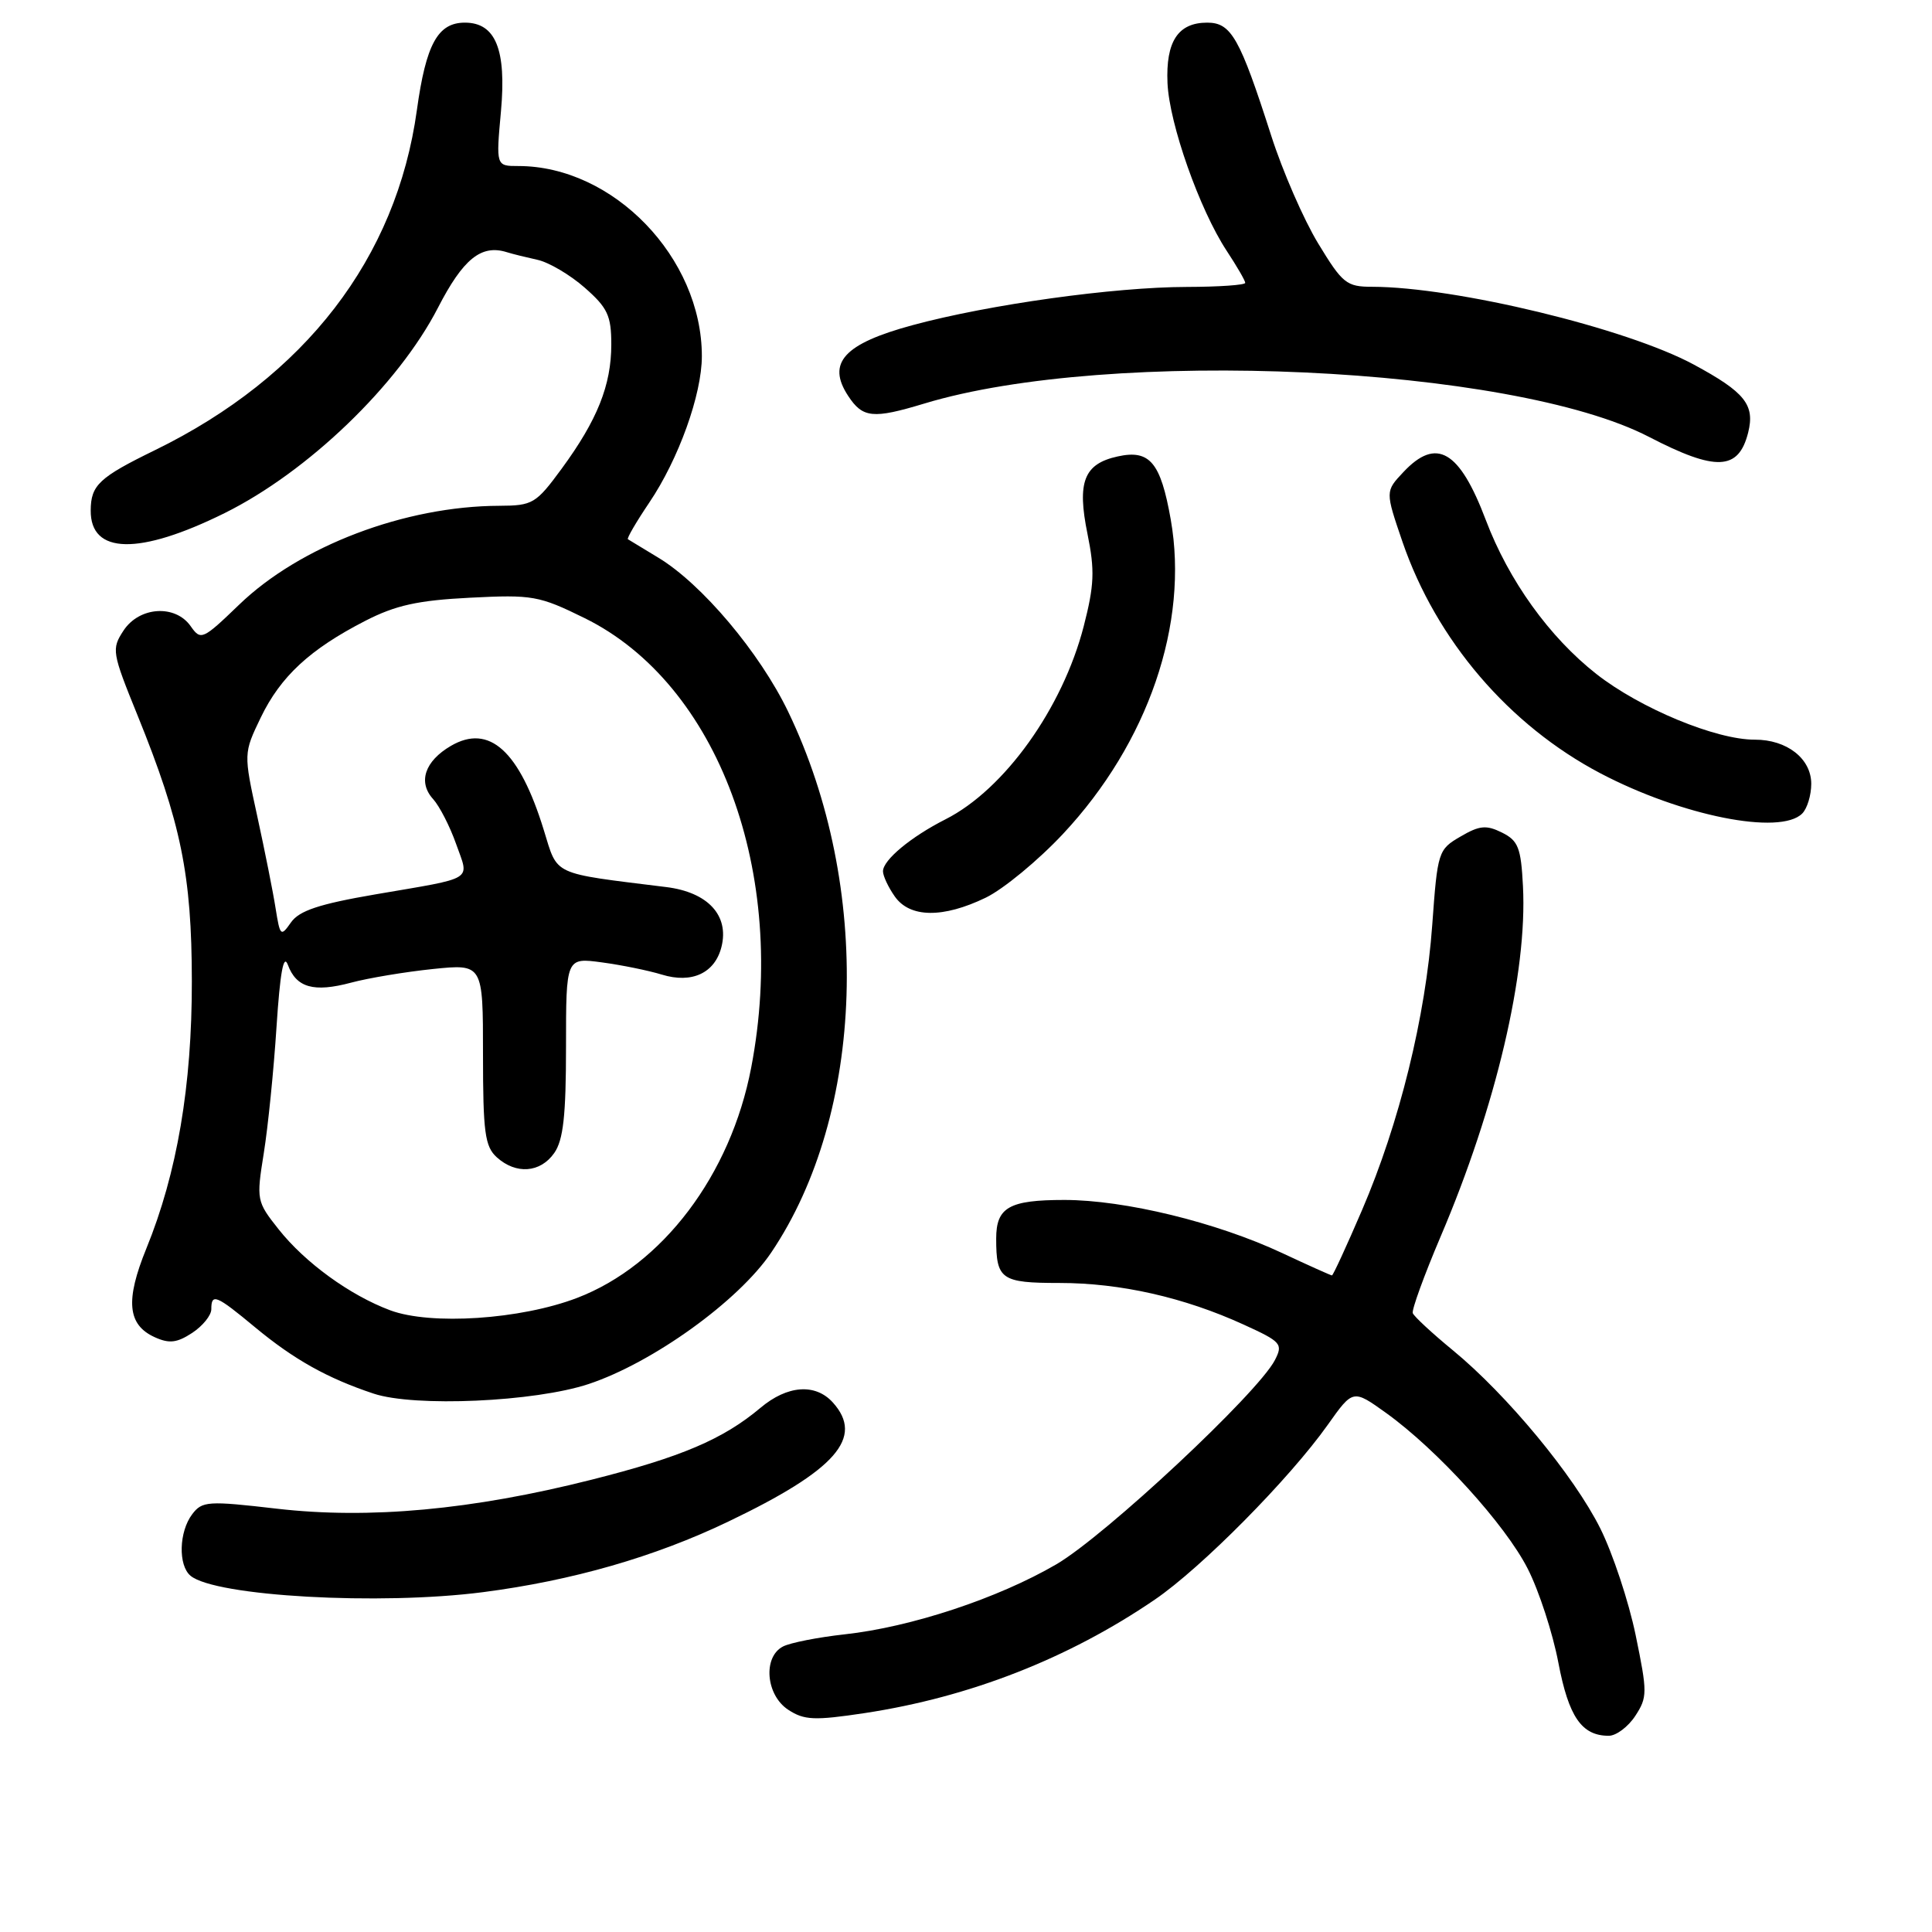<?xml version="1.0" encoding="UTF-8" standalone="no"?>
<!DOCTYPE svg PUBLIC "-//W3C//DTD SVG 1.1//EN" "http://www.w3.org/Graphics/SVG/1.1/DTD/svg11.dtd" >
<svg xmlns="http://www.w3.org/2000/svg" xmlns:xlink="http://www.w3.org/1999/xlink" version="1.1" viewBox="0 0 256 256">
 <g >
 <path fill="currentColor"
d=" M 216.68 227.37 C 218.30 224.89 218.30 224.27 216.73 216.65 C 215.81 212.20 213.70 205.84 212.05 202.53 C 208.56 195.54 199.69 184.82 192.50 178.91 C 189.75 176.65 187.37 174.44 187.20 174.00 C 187.04 173.57 188.70 169.00 190.89 163.85 C 198.23 146.65 202.40 128.89 201.80 117.42 C 201.54 112.32 201.17 111.39 199.02 110.32 C 196.94 109.29 196.04 109.37 193.52 110.85 C 190.57 112.56 190.48 112.85 189.78 122.55 C 188.91 134.69 185.43 148.83 180.47 160.36 C 178.43 165.11 176.64 169.00 176.49 169.00 C 176.35 169.00 173.36 167.66 169.86 166.02 C 161.18 161.96 149.03 159.00 141.04 159.00 C 133.72 159.00 132.00 159.97 132.00 164.12 C 132.00 169.54 132.65 170.00 140.40 170.00 C 148.45 170.00 156.91 171.91 164.80 175.52 C 169.78 177.79 170.03 178.08 168.93 180.22 C 166.67 184.60 146.47 203.48 139.97 207.28 C 132.23 211.79 120.72 215.60 111.91 216.56 C 108.39 216.95 104.71 217.67 103.75 218.17 C 101.06 219.56 101.48 224.61 104.44 226.55 C 106.56 227.94 107.90 228.00 114.60 226.99 C 128.49 224.88 141.56 219.77 153.00 211.97 C 159.17 207.77 170.88 195.93 175.94 188.79 C 179.28 184.08 179.28 184.08 183.66 187.22 C 190.45 192.10 199.47 202.02 202.44 207.88 C 203.93 210.81 205.75 216.41 206.49 220.31 C 207.86 227.50 209.58 230.00 213.17 230.00 C 214.15 230.00 215.73 228.82 216.68 227.37 Z  M 64.00 210.97 C 75.82 209.44 86.75 206.30 96.50 201.62 C 110.77 194.79 114.55 190.48 110.35 185.83 C 108.03 183.27 104.32 183.55 100.76 186.55 C 95.81 190.71 90.27 193.07 78.38 196.07 C 62.55 200.07 48.93 201.32 36.69 199.91 C 27.55 198.85 26.79 198.90 25.47 200.64 C 23.71 202.96 23.59 207.42 25.25 208.80 C 28.54 211.52 50.30 212.74 64.00 210.97 Z  M 78.00 183.39 C 86.49 180.57 97.86 172.39 102.19 165.97 C 114.64 147.52 115.59 117.50 104.45 94.33 C 100.68 86.48 92.97 77.34 87.19 73.87 C 85.16 72.65 83.37 71.56 83.20 71.45 C 83.04 71.33 84.31 69.15 86.03 66.60 C 89.92 60.84 93.00 52.27 93.00 47.20 C 93.00 34.15 81.28 22.00 68.68 22.00 C 65.72 22.00 65.72 22.00 66.38 14.75 C 67.12 6.56 65.67 3.00 61.60 3.00 C 58.01 3.00 56.45 5.85 55.24 14.58 C 52.53 34.21 40.43 49.92 20.55 59.64 C 13.13 63.26 12.04 64.28 12.02 67.63 C 11.97 73.47 18.43 73.60 29.76 67.99 C 40.81 62.51 52.76 51.01 58.02 40.80 C 61.37 34.29 63.77 32.35 67.17 33.42 C 67.90 33.65 69.73 34.10 71.23 34.43 C 72.73 34.76 75.55 36.42 77.48 38.12 C 80.51 40.78 81.00 41.82 81.00 45.64 C 81.00 51.04 79.15 55.66 74.42 62.11 C 71.02 66.74 70.59 67.00 66.16 67.02 C 53.65 67.06 39.74 72.35 31.68 80.13 C 26.85 84.78 26.61 84.89 25.27 82.98 C 23.23 80.06 18.46 80.37 16.37 83.55 C 14.76 86.01 14.83 86.43 18.23 94.80 C 23.98 108.98 25.41 115.95 25.42 130.00 C 25.44 143.86 23.47 155.44 19.39 165.44 C 16.59 172.31 16.89 175.54 20.49 177.18 C 22.42 178.06 23.44 177.94 25.46 176.62 C 26.86 175.70 28.00 174.29 28.00 173.48 C 28.00 171.32 28.64 171.59 33.82 175.89 C 38.96 180.15 43.39 182.63 49.50 184.66 C 54.93 186.47 70.87 185.76 78.00 183.39 Z  M 130.63 118.94 C 132.97 117.80 137.58 114.00 140.87 110.48 C 152.14 98.43 157.56 82.62 155.13 68.84 C 153.79 61.26 152.35 59.54 148.10 60.48 C 143.62 61.46 142.69 63.86 144.10 70.76 C 145.08 75.58 145.00 77.53 143.60 82.98 C 140.79 93.86 133.09 104.61 125.29 108.56 C 120.69 110.89 117.00 113.96 117.00 115.45 C 117.00 116.06 117.70 117.56 118.56 118.78 C 120.55 121.63 124.95 121.69 130.63 118.94 Z  M 238.80 107.80 C 239.46 107.14 240.00 105.37 240.00 103.86 C 240.00 100.52 236.77 98.00 232.53 98.01 C 227.38 98.03 217.33 93.86 211.53 89.31 C 205.30 84.42 199.91 76.92 196.88 68.91 C 193.38 59.66 190.33 57.89 185.95 62.56 C 183.55 65.11 183.55 65.11 185.84 71.81 C 190.32 84.84 199.95 96.10 212.07 102.47 C 222.81 108.11 235.88 110.72 238.80 107.80 Z  M 231.64 57.32 C 232.56 53.64 231.22 51.97 224.42 48.30 C 215.51 43.49 192.86 38.02 181.82 38.00 C 178.42 38.00 177.89 37.57 174.66 32.25 C 172.74 29.09 169.95 22.68 168.45 18.00 C 164.28 5.00 163.15 3.00 159.96 3.00 C 156.10 3.00 154.46 5.49 154.70 11.01 C 154.94 16.42 158.95 27.77 162.54 33.23 C 163.89 35.28 165.00 37.19 165.00 37.48 C 165.00 37.77 161.51 38.01 157.25 38.02 C 147.60 38.04 131.06 40.34 120.94 43.08 C 111.83 45.54 109.51 48.08 112.38 52.45 C 114.31 55.40 115.67 55.53 122.45 53.48 C 147.02 46.02 200.33 48.47 218.50 57.89 C 227.38 62.49 230.37 62.36 231.64 57.32 Z  M 51.70 173.62 C 46.37 171.63 40.42 167.31 36.92 162.89 C 34.00 159.21 33.96 159.00 34.95 152.82 C 35.51 149.34 36.27 141.81 36.64 136.07 C 37.11 128.90 37.57 126.32 38.14 127.84 C 39.26 130.87 41.57 131.53 46.51 130.21 C 48.82 129.59 53.70 128.78 57.35 128.40 C 64.00 127.72 64.00 127.72 64.00 139.71 C 64.00 150.05 64.25 151.92 65.83 153.35 C 68.38 155.65 71.60 155.41 73.44 152.78 C 74.64 151.07 75.00 147.81 75.00 138.72 C 75.00 126.88 75.00 126.88 79.75 127.52 C 82.36 127.87 85.94 128.60 87.70 129.14 C 91.68 130.36 94.73 128.94 95.60 125.46 C 96.64 121.30 93.80 118.22 88.27 117.54 C 72.95 115.64 73.95 116.10 72.06 110.00 C 68.83 99.49 64.83 95.87 59.75 98.83 C 56.29 100.85 55.35 103.63 57.38 105.87 C 58.24 106.82 59.62 109.51 60.44 111.84 C 62.19 116.79 63.10 116.22 49.74 118.51 C 42.28 119.79 39.65 120.67 38.56 122.22 C 37.21 124.15 37.11 124.06 36.52 120.37 C 36.19 118.24 35.09 112.75 34.09 108.16 C 32.27 99.82 32.27 99.82 34.56 95.06 C 37.19 89.62 41.07 86.03 48.39 82.27 C 52.42 80.20 55.36 79.55 62.28 79.20 C 70.56 78.78 71.42 78.93 77.48 81.91 C 95.17 90.63 104.47 115.70 99.54 141.45 C 96.82 155.69 87.78 167.65 76.47 171.98 C 69.00 174.84 57.09 175.63 51.70 173.62 Z "/>
</g>
</svg>